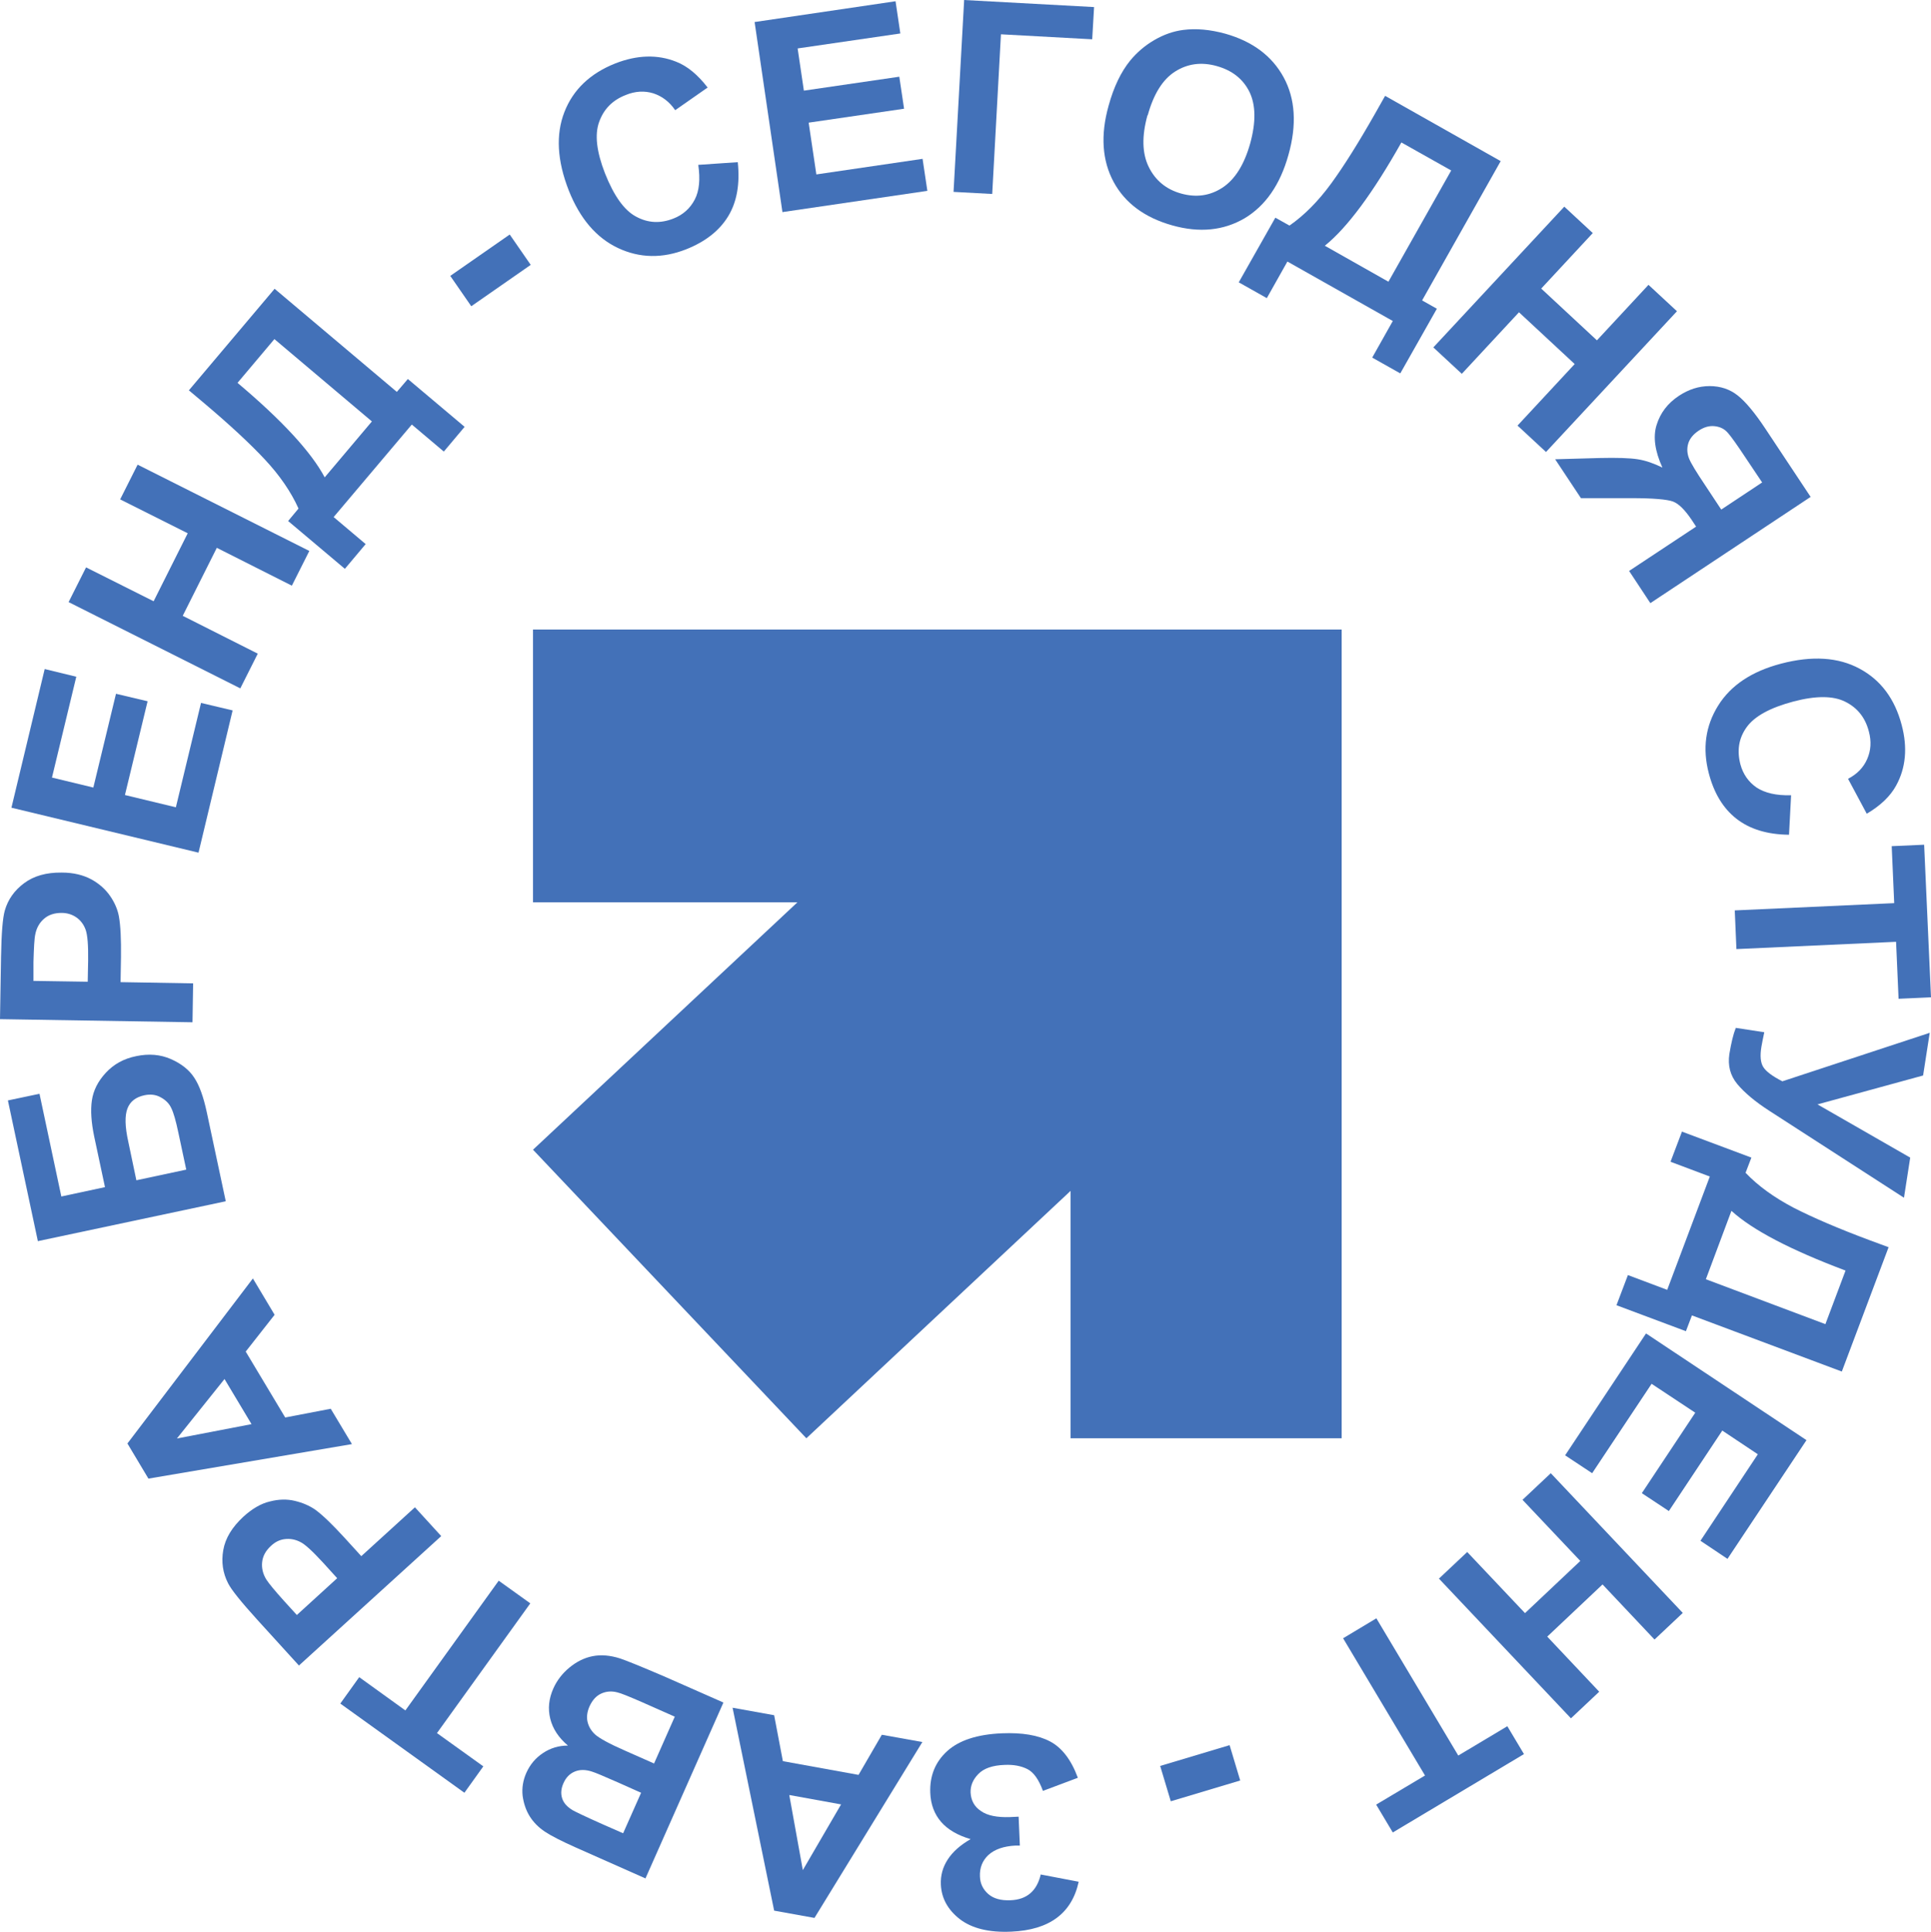 <?xml version="1.0" encoding="UTF-8"?>
<svg id="Layer_2" data-name="Layer 2" xmlns="http://www.w3.org/2000/svg" viewBox="0 0 92.89 92.91">
  <defs>
    <style>
      .cls-1 {
        fill: #4371b8;
      }
    </style>
  </defs>
  <g id="Layer_1-2" data-name="Layer 1">
    <g>
      <g>
        <path class="cls-1" d="m33.59,7.93l1.9-.13c.11,1.04-.04,1.91-.46,2.6-.42.69-1.09,1.22-2.02,1.59-1.14.45-2.24.43-3.28-.06s-1.83-1.41-2.37-2.77c-.56-1.43-.63-2.69-.21-3.77s1.24-1.86,2.45-2.34c1.05-.41,2.03-.44,2.93-.08.54.21,1.04.63,1.51,1.24l-1.56,1.09c-.28-.41-.63-.67-1.05-.81-.42-.13-.87-.11-1.33.08-.64.25-1.06.68-1.28,1.3-.22.61-.12,1.43.28,2.46.43,1.09.93,1.79,1.5,2.09.57.31,1.17.34,1.8.09.46-.18.8-.49,1.02-.91.22-.42.27-.98.17-1.67Z"/>
        <path class="cls-1" d="m37.64,10.21l-1.34-9.15L43.08.06l.23,1.55-4.94.72.3,2.03,4.59-.67.23,1.54-4.59.67.37,2.49,5.11-.75.23,1.54-6.96,1.02Z"/>
        <path class="cls-1" d="m46.37,0l6.26.34-.09,1.55-4.39-.24-.42,7.68-1.86-.1.51-9.23Z"/>
        <path class="cls-1" d="m53.33,5.08c.25-.91.6-1.63,1.04-2.17.33-.4.72-.73,1.17-.99s.91-.42,1.38-.48c.62-.08,1.29-.02,2.02.18,1.31.37,2.25,1.07,2.81,2.1s.64,2.28.23,3.73c-.4,1.44-1.11,2.45-2.11,3.05-1.01.59-2.17.71-3.48.34-1.32-.37-2.27-1.07-2.82-2.09s-.64-2.25-.24-3.67Zm1.87.46c-.28,1.01-.26,1.84.06,2.49.32.65.84,1.08,1.56,1.28.72.2,1.38.11,1.98-.28.6-.39,1.05-1.1,1.34-2.13.28-1.02.27-1.84-.03-2.47-.31-.63-.83-1.04-1.57-1.25-.74-.21-1.41-.12-2.01.26-.6.38-1.04,1.09-1.32,2.11Z"/>
        <path class="cls-1" d="m66.63,4.61l5.56,3.14-3.78,6.7.71.4-1.76,3.11-1.35-.76.99-1.76-5.07-2.86-.99,1.76-1.35-.76,1.76-3.11.68.38c.72-.5,1.39-1.18,2.01-2.03.62-.85,1.32-1.97,2.11-3.36l.48-.85Zm.79,2.23c-1.38,2.45-2.61,4.11-3.69,4.98l3.06,1.73,3.02-5.35-2.4-1.35Z"/>
        <path class="cls-1" d="m68.95,16.71l6.3-6.77,1.37,1.27-2.48,2.67,2.68,2.49,2.48-2.67,1.37,1.27-6.3,6.77-1.37-1.27,2.75-2.96-2.68-2.49-2.75,2.96-1.37-1.27Z"/>
        <path class="cls-1" d="m78.37,27.46l3.22-2.13-.21-.32c-.33-.49-.63-.79-.91-.89-.28-.1-.95-.16-2-.16h-2.42s-1.24-1.87-1.24-1.87l2.13-.06c.84-.02,1.46,0,1.84.06.39.06.78.2,1.19.4-.36-.79-.46-1.48-.28-2.05.18-.58.53-1.04,1.07-1.4.47-.31.96-.47,1.48-.47.52,0,.97.15,1.35.45.38.3.83.84,1.34,1.61l2.17,3.27-7.71,5.11-1.03-1.56Zm6.4-4.25l-.81-1.21c-.41-.62-.69-1.01-.85-1.19-.16-.18-.36-.28-.62-.31s-.51.04-.77.21c-.27.18-.44.39-.51.63s-.05.48.04.71.36.67.79,1.31l.76,1.15,1.96-1.3Z"/>
        <path class="cls-1" d="m86.16,38.25l-.1,1.9c-1.05-.01-1.89-.27-2.53-.77-.64-.5-1.08-1.23-1.33-2.19-.31-1.19-.16-2.27.45-3.25.61-.98,1.62-1.65,3.03-2.02,1.49-.39,2.75-.31,3.77.24,1.03.55,1.7,1.46,2.03,2.71.29,1.09.2,2.07-.27,2.92-.28.51-.75.96-1.41,1.35l-.9-1.68c.44-.23.74-.54.92-.95.18-.41.21-.85.08-1.33-.17-.66-.55-1.14-1.14-1.43-.58-.29-1.41-.29-2.48-.01-1.13.3-1.88.71-2.26,1.24s-.47,1.12-.3,1.78c.13.48.39.85.78,1.12.4.26.94.39,1.64.37Z"/>
        <path class="cls-1" d="m83.44,43.79l7.68-.35-.12-2.74,1.56-.07.33,7.34-1.56.07-.12-2.74-7.68.35-.08-1.87Z"/>
        <path class="cls-1" d="m92.83,49.67l-.32,2.06-5.08,1.39,4.46,2.56-.3,1.93-6.46-4.17c-.7-.45-1.22-.89-1.56-1.3-.34-.41-.46-.89-.38-1.44.09-.54.19-.96.31-1.26l1.37.21c-.06.26-.1.5-.14.71-.07.43-.04.75.09.96.13.21.43.44.92.69l7.08-2.33Z"/>
        <path class="cls-1" d="m90.85,59.99l-2.25,5.98-7.21-2.7-.29.76-3.34-1.25.55-1.45,1.89.71,2.05-5.45-1.89-.71.55-1.45,3.34,1.25-.28.73c.61.64,1.38,1.19,2.31,1.68.94.48,2.15,1,3.65,1.56l.92.34Zm-2.08,1.12c-2.63-.99-4.46-1.94-5.48-2.87l-1.23,3.29,5.75,2.16.97-2.58Z"/>
        <path class="cls-1" d="m79.2,64.15l7.7,5.12-3.8,5.71-1.3-.87,2.76-4.16-1.71-1.14-2.57,3.87-1.3-.86,2.57-3.87-2.1-1.39-2.86,4.3-1.3-.86,3.89-5.86Z"/>
        <path class="cls-1" d="m74.6,70.86l6.35,6.72-1.36,1.28-2.5-2.65-2.66,2.51,2.5,2.65-1.36,1.28-6.35-6.72,1.36-1.28,2.78,2.94,2.66-2.51-2.78-2.94,1.36-1.28Z"/>
        <path class="cls-1" d="m66.21,77.84l3.94,6.6,2.36-1.41.8,1.34-6.31,3.77-.8-1.34,2.35-1.4-3.94-6.6,1.6-.96Z"/>
        <path class="cls-1" d="m59.15,83.94l.51,1.7-3.34,1-.51-1.7,3.34-1Z"/>
        <path class="cls-1" d="m50.06,90.16l1.83.35c-.33,1.52-1.41,2.32-3.24,2.4-1.08.05-1.91-.16-2.49-.61-.57-.45-.87-1-.9-1.65-.02-.44.09-.84.33-1.21.24-.37.6-.69,1.1-.98-.62-.18-1.1-.46-1.42-.83-.32-.37-.5-.84-.52-1.4-.03-.81.24-1.48.81-2,.57-.52,1.45-.81,2.64-.86.97-.04,1.74.09,2.31.39s1.02.88,1.34,1.75l-1.68.63c-.2-.55-.45-.9-.75-1.05-.3-.15-.66-.22-1.09-.2-.59.02-1.01.17-1.27.44-.26.27-.38.56-.37.89.02.38.18.68.5.89.31.22.78.31,1.39.29l.42-.02.06,1.39h-.21c-.57.03-1,.18-1.3.45-.29.27-.43.62-.41,1.04.01.34.15.62.4.84s.61.32,1.07.3c.78-.03,1.26-.44,1.45-1.22Z"/>
        <path class="cls-1" d="m35.24,82.14l2,.36.42,2.21,3.64.66,1.12-1.93,1.95.35-5.19,8.46-1.94-.35-2-9.76Zm2.73,4.21l.65,3.6,1.84-3.16-2.48-.45Z"/>
        <path class="cls-1" d="m31.05,90.35l-3.38-1.5c-.67-.3-1.16-.55-1.46-.75s-.55-.45-.73-.74c-.18-.29-.29-.62-.34-.99-.04-.37.02-.74.18-1.1.18-.4.44-.71.8-.95.36-.24.76-.36,1.2-.36-.45-.38-.73-.81-.85-1.29-.12-.48-.07-.97.15-1.46.17-.38.43-.72.77-1,.34-.28.71-.47,1.12-.55s.85-.04,1.32.11c.3.1.99.38,2.09.85l2.88,1.27-3.75,8.46Zm-1.08-2.16l.87-1.96-1.12-.5c-.66-.29-1.08-.47-1.25-.52-.31-.1-.58-.1-.82,0s-.42.28-.54.55c-.12.26-.14.51-.07.73.07.23.24.42.51.58.16.09.64.32,1.45.68l.98.43Zm1.49-3.36l1-2.26-1.58-.7c-.62-.27-1.01-.43-1.19-.47-.27-.07-.53-.05-.77.06-.24.11-.42.31-.56.61-.11.25-.15.5-.1.73s.17.44.36.62c.2.18.68.45,1.46.79l1.38.61Z"/>
        <path class="cls-1" d="m25.51,77.12l-4.49,6.24,2.23,1.6-.91,1.27-5.97-4.29.91-1.27,2.22,1.6,4.49-6.24,1.52,1.09Z"/>
        <path class="cls-1" d="m21.22,73.89l-6.84,6.22-2.02-2.22c-.76-.84-1.23-1.42-1.39-1.74-.25-.49-.33-1.02-.23-1.59.1-.58.43-1.11.97-1.61.42-.38.84-.63,1.27-.73.42-.11.83-.12,1.2-.03.38.09.7.23.98.42.37.27.83.72,1.4,1.34l.82.9,2.58-2.35,1.26,1.38Zm-6.94,3.79l1.94-1.77-.69-.76c-.5-.54-.86-.88-1.1-.99-.24-.12-.48-.16-.73-.13-.25.03-.47.14-.67.33-.25.23-.39.49-.42.78-.03.29.04.57.2.83.12.19.41.54.86,1.04l.61.67Z"/>
        <path class="cls-1" d="m12.17,61.5l1.04,1.74-1.39,1.77,1.9,3.17,2.19-.42,1.02,1.7-9.79,1.66-1.01-1.69,6.03-7.93Zm-1.37,4.83l-2.29,2.86,3.59-.69-1.3-2.17Z"/>
        <path class="cls-1" d="m1.82,59.69l-1.44-6.76,1.52-.32,1.05,4.94,2.1-.45-.52-2.44c-.14-.68-.18-1.25-.11-1.73.07-.48.29-.92.67-1.33.38-.41.86-.68,1.46-.8.61-.13,1.17-.08,1.67.14.5.22.88.52,1.12.89.25.37.45.93.61,1.68l.91,4.27-9.05,1.92Zm7.14-3.43l-.38-1.78c-.12-.57-.23-.96-.34-1.18-.1-.22-.27-.39-.51-.52-.23-.13-.49-.16-.78-.1-.42.09-.69.3-.82.64-.13.34-.12.87.04,1.59l.39,1.86,2.39-.51Z"/>
        <path class="cls-1" d="m9.25,49.17l-9.25-.15.05-3c.02-1.14.08-1.87.18-2.22.15-.53.46-.97.93-1.32.47-.35,1.07-.52,1.81-.51.57,0,1.04.12,1.43.33.38.21.68.48.9.8.22.32.36.65.42.98.08.45.11,1.09.1,1.94l-.02,1.22,3.49.06-.03,1.87Zm-7.65-1.99l2.62.04.02-1.02c.01-.74-.03-1.23-.12-1.48s-.24-.45-.44-.59c-.2-.14-.44-.22-.72-.22-.34,0-.62.09-.84.28-.22.19-.36.44-.42.74-.05.22-.07.67-.09,1.34v.9Z"/>
        <path class="cls-1" d="m9.54,41.01l-8.99-2.16,1.6-6.67,1.52.37-1.17,4.85,1.99.48,1.09-4.51,1.52.36-1.09,4.51,2.45.59,1.21-5.02,1.52.36-1.64,6.84Z"/>
        <path class="cls-1" d="m11.56,33.11l-8.26-4.15.84-1.67,3.25,1.63,1.64-3.27-3.25-1.63.84-1.67,8.26,4.15-.84,1.67-3.61-1.82-1.64,3.27,3.61,1.82-.84,1.67Z"/>
        <path class="cls-1" d="m9.09,18.77l4.12-4.88,5.88,4.96.53-.62,2.73,2.3-1,1.19-1.54-1.3-3.76,4.45,1.54,1.3-1,1.19-2.73-2.3.5-.6c-.36-.8-.9-1.59-1.62-2.36-.72-.77-1.69-1.67-2.91-2.7l-.75-.63Zm2.33-.36c2.15,1.81,3.55,3.33,4.2,4.55l2.27-2.69-4.69-3.96-1.77,2.1Z"/>
        <path class="cls-1" d="m22.67,14.73l-1.01-1.46,2.86-1.99,1.01,1.46-2.86,1.99Z"/>
      </g>
      <polyline class="cls-1" points="38.79 69.18 51.5 57.28 51.5 69.18 64.54 69.18 64.54 30.28 25.64 30.28 25.64 43.4 38.36 43.4 25.64 55.3"/>
    </g>
  </g>
</svg>